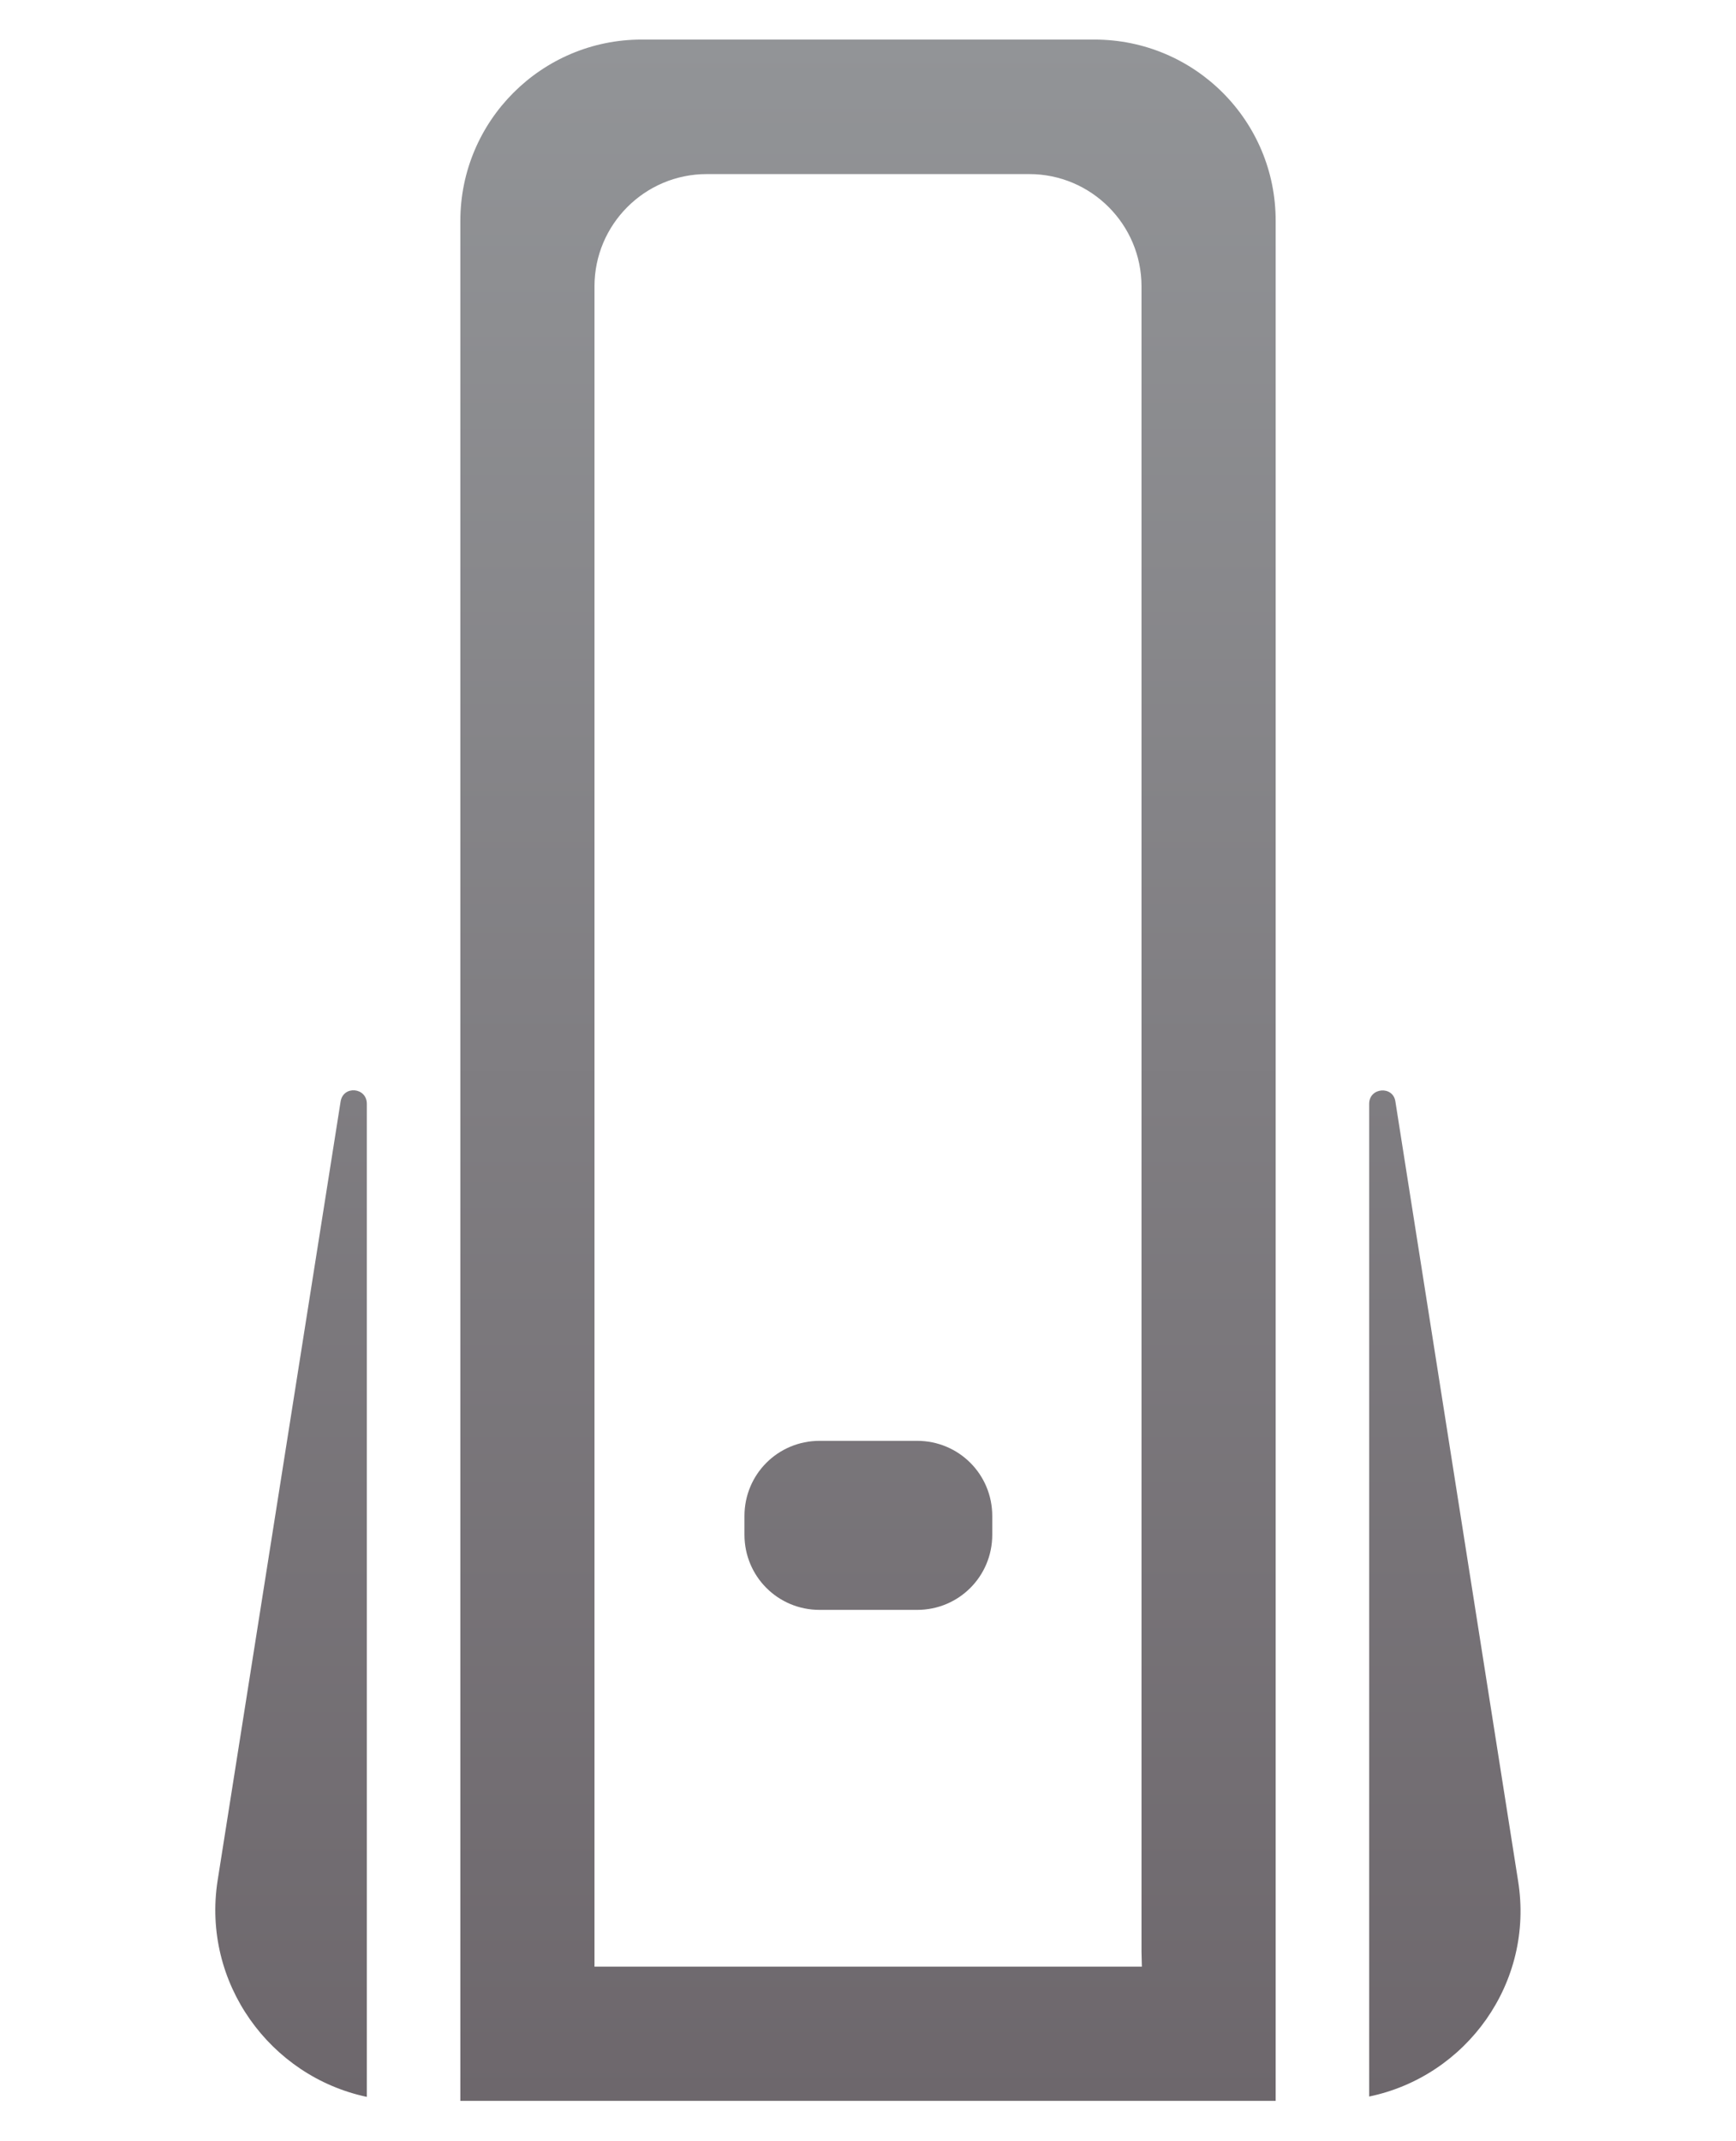 <?xml version="1.0" encoding="utf-8"?>
<!-- Generator: Adobe Illustrator 18.1.0, SVG Export Plug-In . SVG Version: 6.00 Build 0)  -->
<!DOCTYPE svg PUBLIC "-//W3C//DTD SVG 1.1//EN" "http://www.w3.org/Graphics/SVG/1.1/DTD/svg11.dtd">
<svg version="1.1" id="Layer_3" xmlns="http://www.w3.org/2000/svg" xmlns:xlink="http://www.w3.org/1999/xlink" x="0px" y="0px"
	 viewBox="56.3 0 482.7 595.3" enable-background="new 56.3 0 482.7 595.3" xml:space="preserve">
<linearGradient id="SVGID_1_" gradientUnits="userSpaceOnUse" x1="236.648" y1="11.03" x2="236.648" y2="584.231" gradientTransform="matrix(1 0 0 -1 61 595.26)">
	<stop  offset="0" style="stop-color:#6D676C"/>
	<stop  offset="1" style="stop-color:#929497"/>
</linearGradient>
<path fill="url(#SVGID_1_)" d="M360.6,11H234.7c-27.8,0-50.4,22.6-50.4,50.4v472.3v50.4h176.3h50.4V61.5
	C411.1,33.6,388.5,11,360.6,11z M373.8,546.8H221.6V79.6c0-17.2,14-31.2,31.2-31.2h89.7c17.2,0,31.2,14,31.2,31.2v463.1L373.8,546.8
	z M437,582.9v-49.2v-90.1V306.9c0-4.6,6.7-5.1,7.3-0.6l34.1,216.6C483,551.3,464,577.3,437,582.9z M116.8,522.9L151,306.3
	c0.7-4.6,7.3-4,7.3,0.6v136.8v90.1V583C131.4,577.3,112.4,551.3,116.8,522.9z M332.2,426.7c0,11.6-9.3,20.9-20.9,20.9h-27.1
	c-11.6,0-20.9-9.3-20.9-20.9v-5.2c0-11.6,9.3-20.9,20.9-20.9h27.1c11.6,0,20.9,9.3,20.9,20.9V426.7z"/>
</svg>
